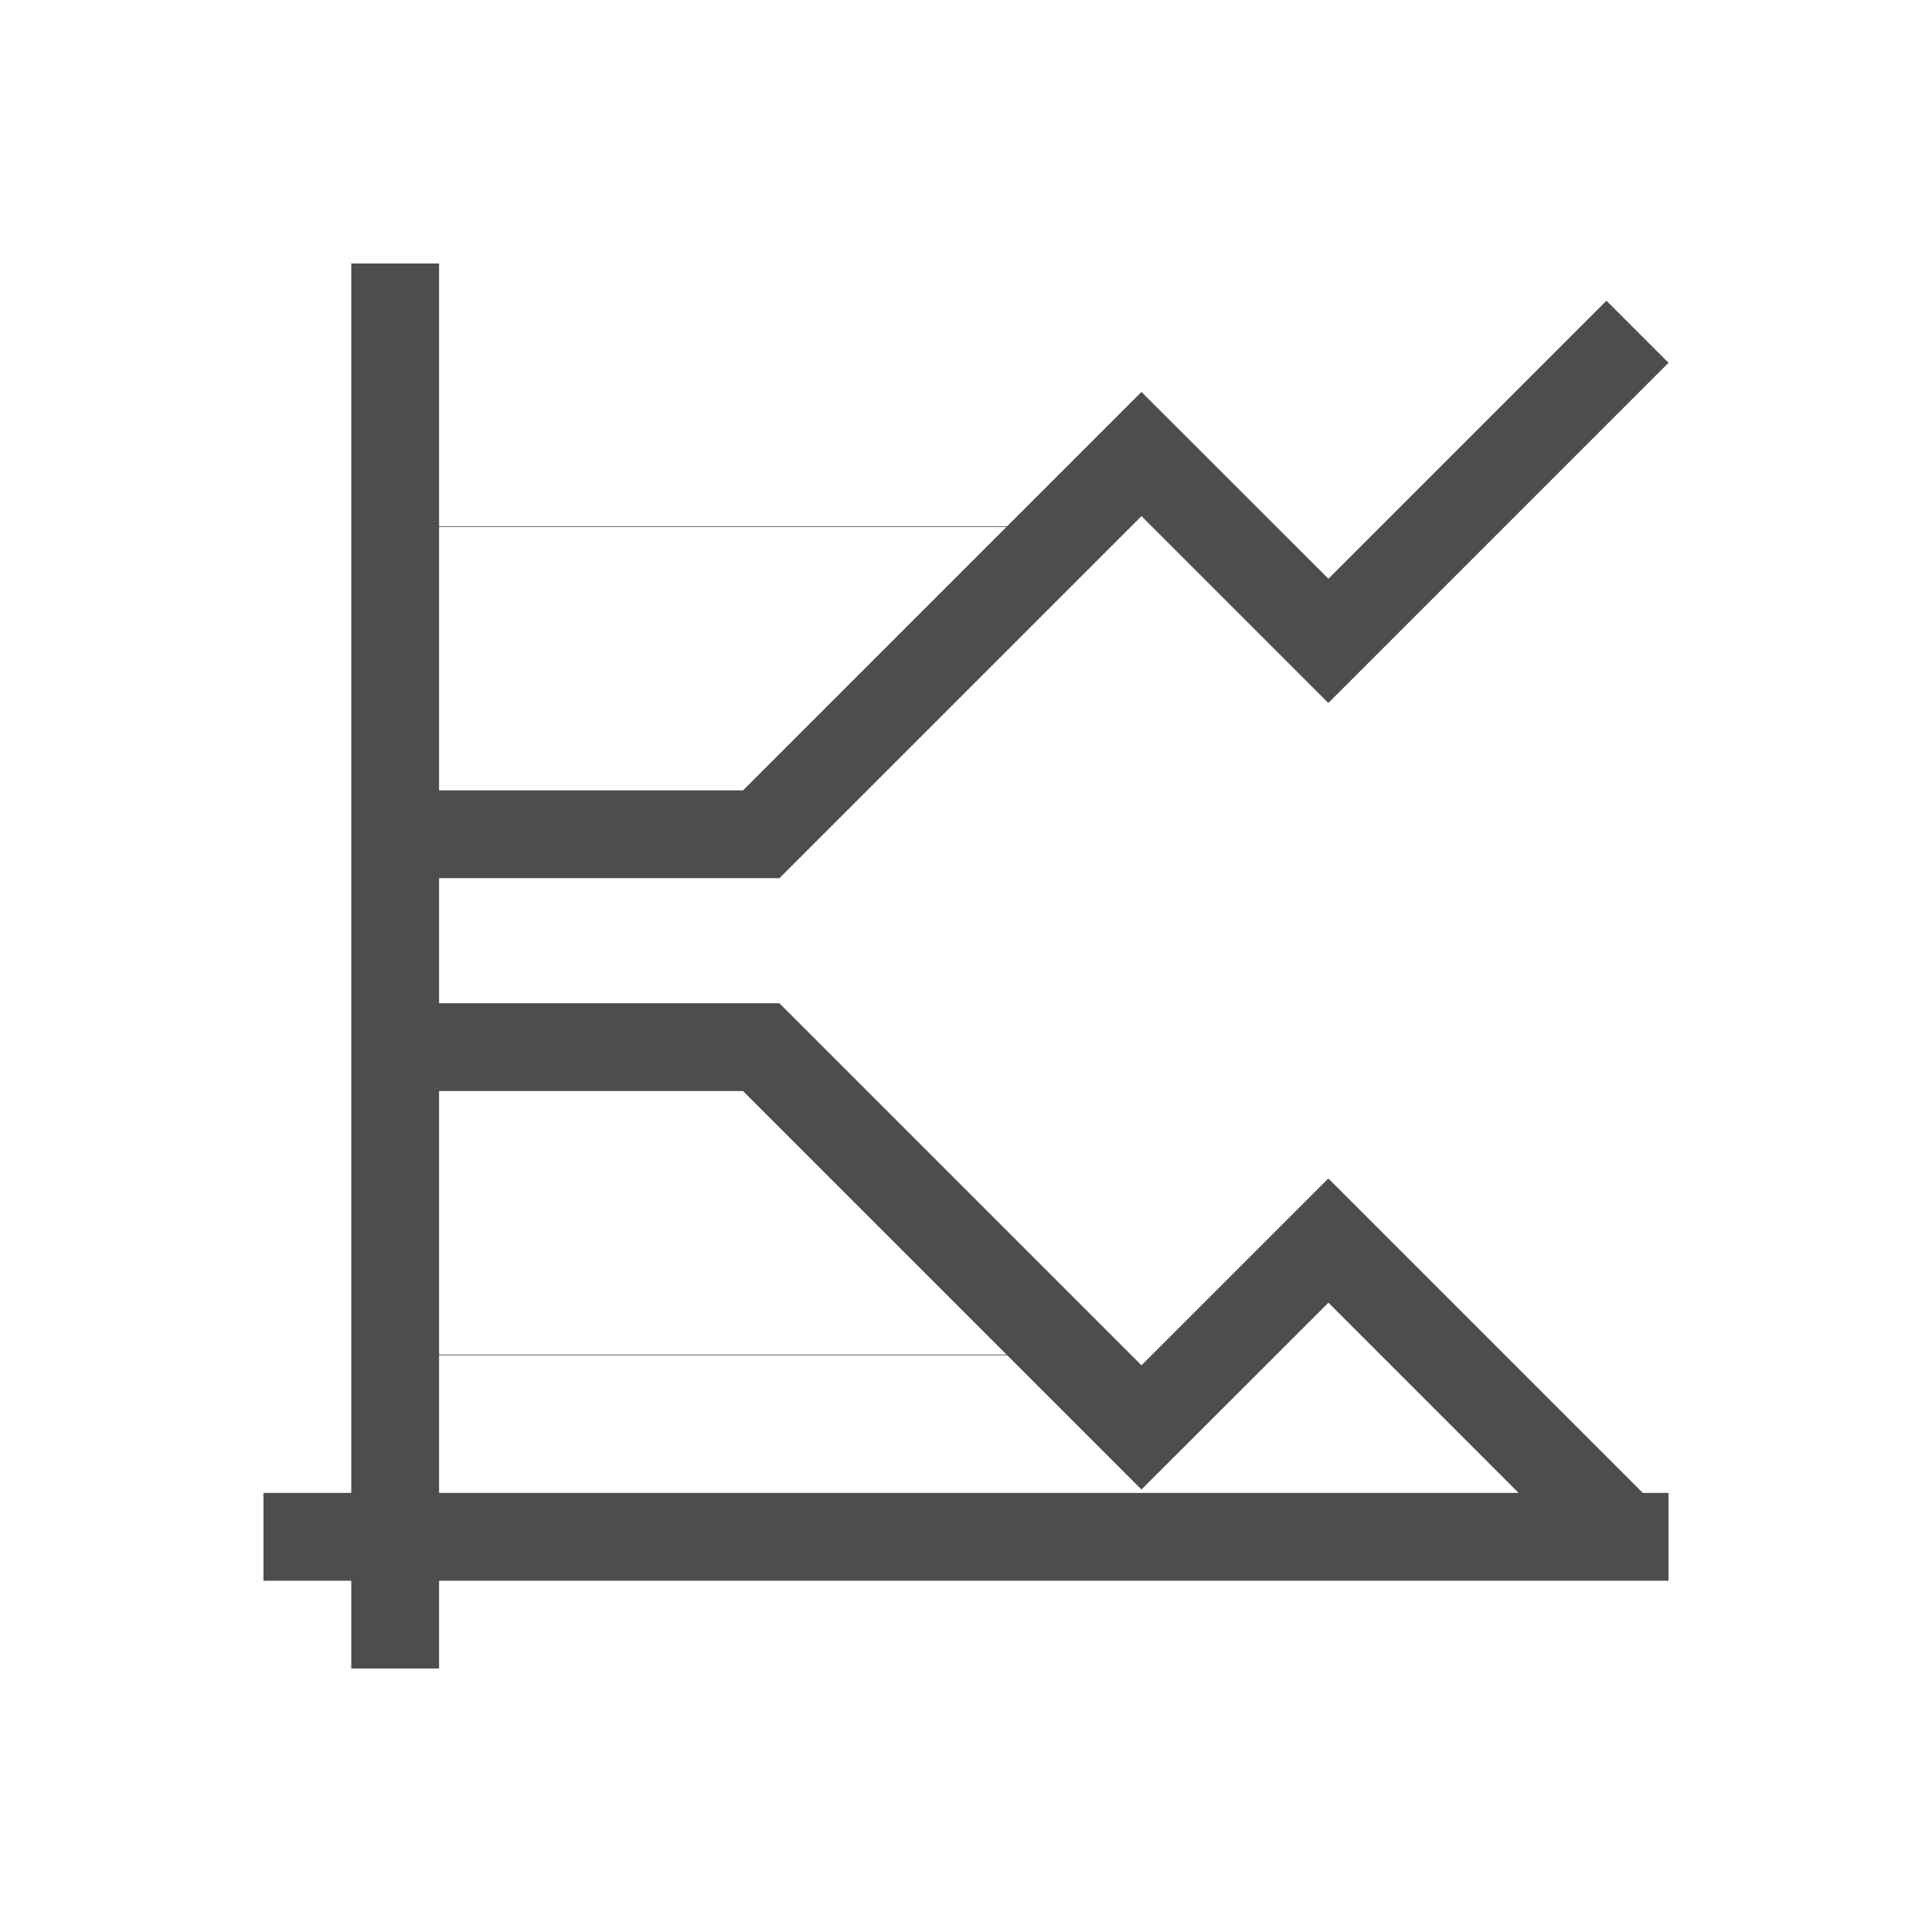 <?xml version="1.0" encoding="UTF-8" standalone="no"?>
<!-- Created with Inkscape (http://www.inkscape.org/) -->

<svg
   xmlns:dc="http://purl.org/dc/elements/1.1/"
   xmlns:cc="http://creativecommons.org/ns#"
   xmlns:rdf="http://www.w3.org/1999/02/22-rdf-syntax-ns#"
   xmlns:svg="http://www.w3.org/2000/svg"
   xmlns="http://www.w3.org/2000/svg"
   xmlns:sodipodi="http://sodipodi.sourceforge.net/DTD/sodipodi-0.dtd"
   xmlns:inkscape="http://www.inkscape.org/namespaces/inkscape"
   id="svg3760"
   height="22"
   width="22"
   version="1.1"
   inkscape:version="0.48.5 r10040"
   sodipodi:docname="office-chart-line.svg">
  <defs
     id="defs13717" />
  <sodipodi:namedview
     pagecolor="#ffffff"
     bordercolor="#666666"
     borderopacity="1"
     objecttolerance="10"
     gridtolerance="10"
     guidetolerance="10"
     inkscape:pageopacity="0"
     inkscape:pageshadow="2"
     inkscape:window-width="640"
     inkscape:window-height="480"
     id="namedview13715" />
  <g
     id="layer1"
     transform="translate(-551.29 -607.65)">
    <path
       id="path4154"
       style="fill:#4d4d4d"
       d="m4 3v6 1 5 1 1h-1v1h1v1h1v-1h13.293 0.707v-0.707-0.293h-0.293l-0.748-0.748-0.828-0.828-2-2-0.004 0.004-0.006-0.004-2.123 2.123-1.295-1.295-0.828-0.828-2-2h-0.002-1.873-1-1v-0.424-1h1 1 1.873 0.002l2-2 0.828-0.828 1.295-1.295 2.123 2.123 0.006-0.004 0.004 0.004 2-2 0.828-0.828 1.041-1.041-0.707-0.707-1.041 1.041-0.828 0.828-1.297 1.297-2.127-2.125-0.002 0.002-0.002-0.002-1.527 1.527h-6.469v-0.992-2h-1zm1 3h6.461l-0.465 0.465-0.828 0.828-1.707 1.707h-1.461-1-1v-3zm0 6.424h1 1 1.461l1.707 1.707 0.828 0.828 0.465 0.465h-6.461v-0.424-2.576zm10.127 2.41l1.297 1.297 0.828 0.828 0.041 0.041h-12.293v-1-0.568h6.469l1.527 1.527 0.002-0.002 0.002 0.002 2.127-2.125z"
       transform="translate(551.29 607.65)" />
  </g>
</svg>
